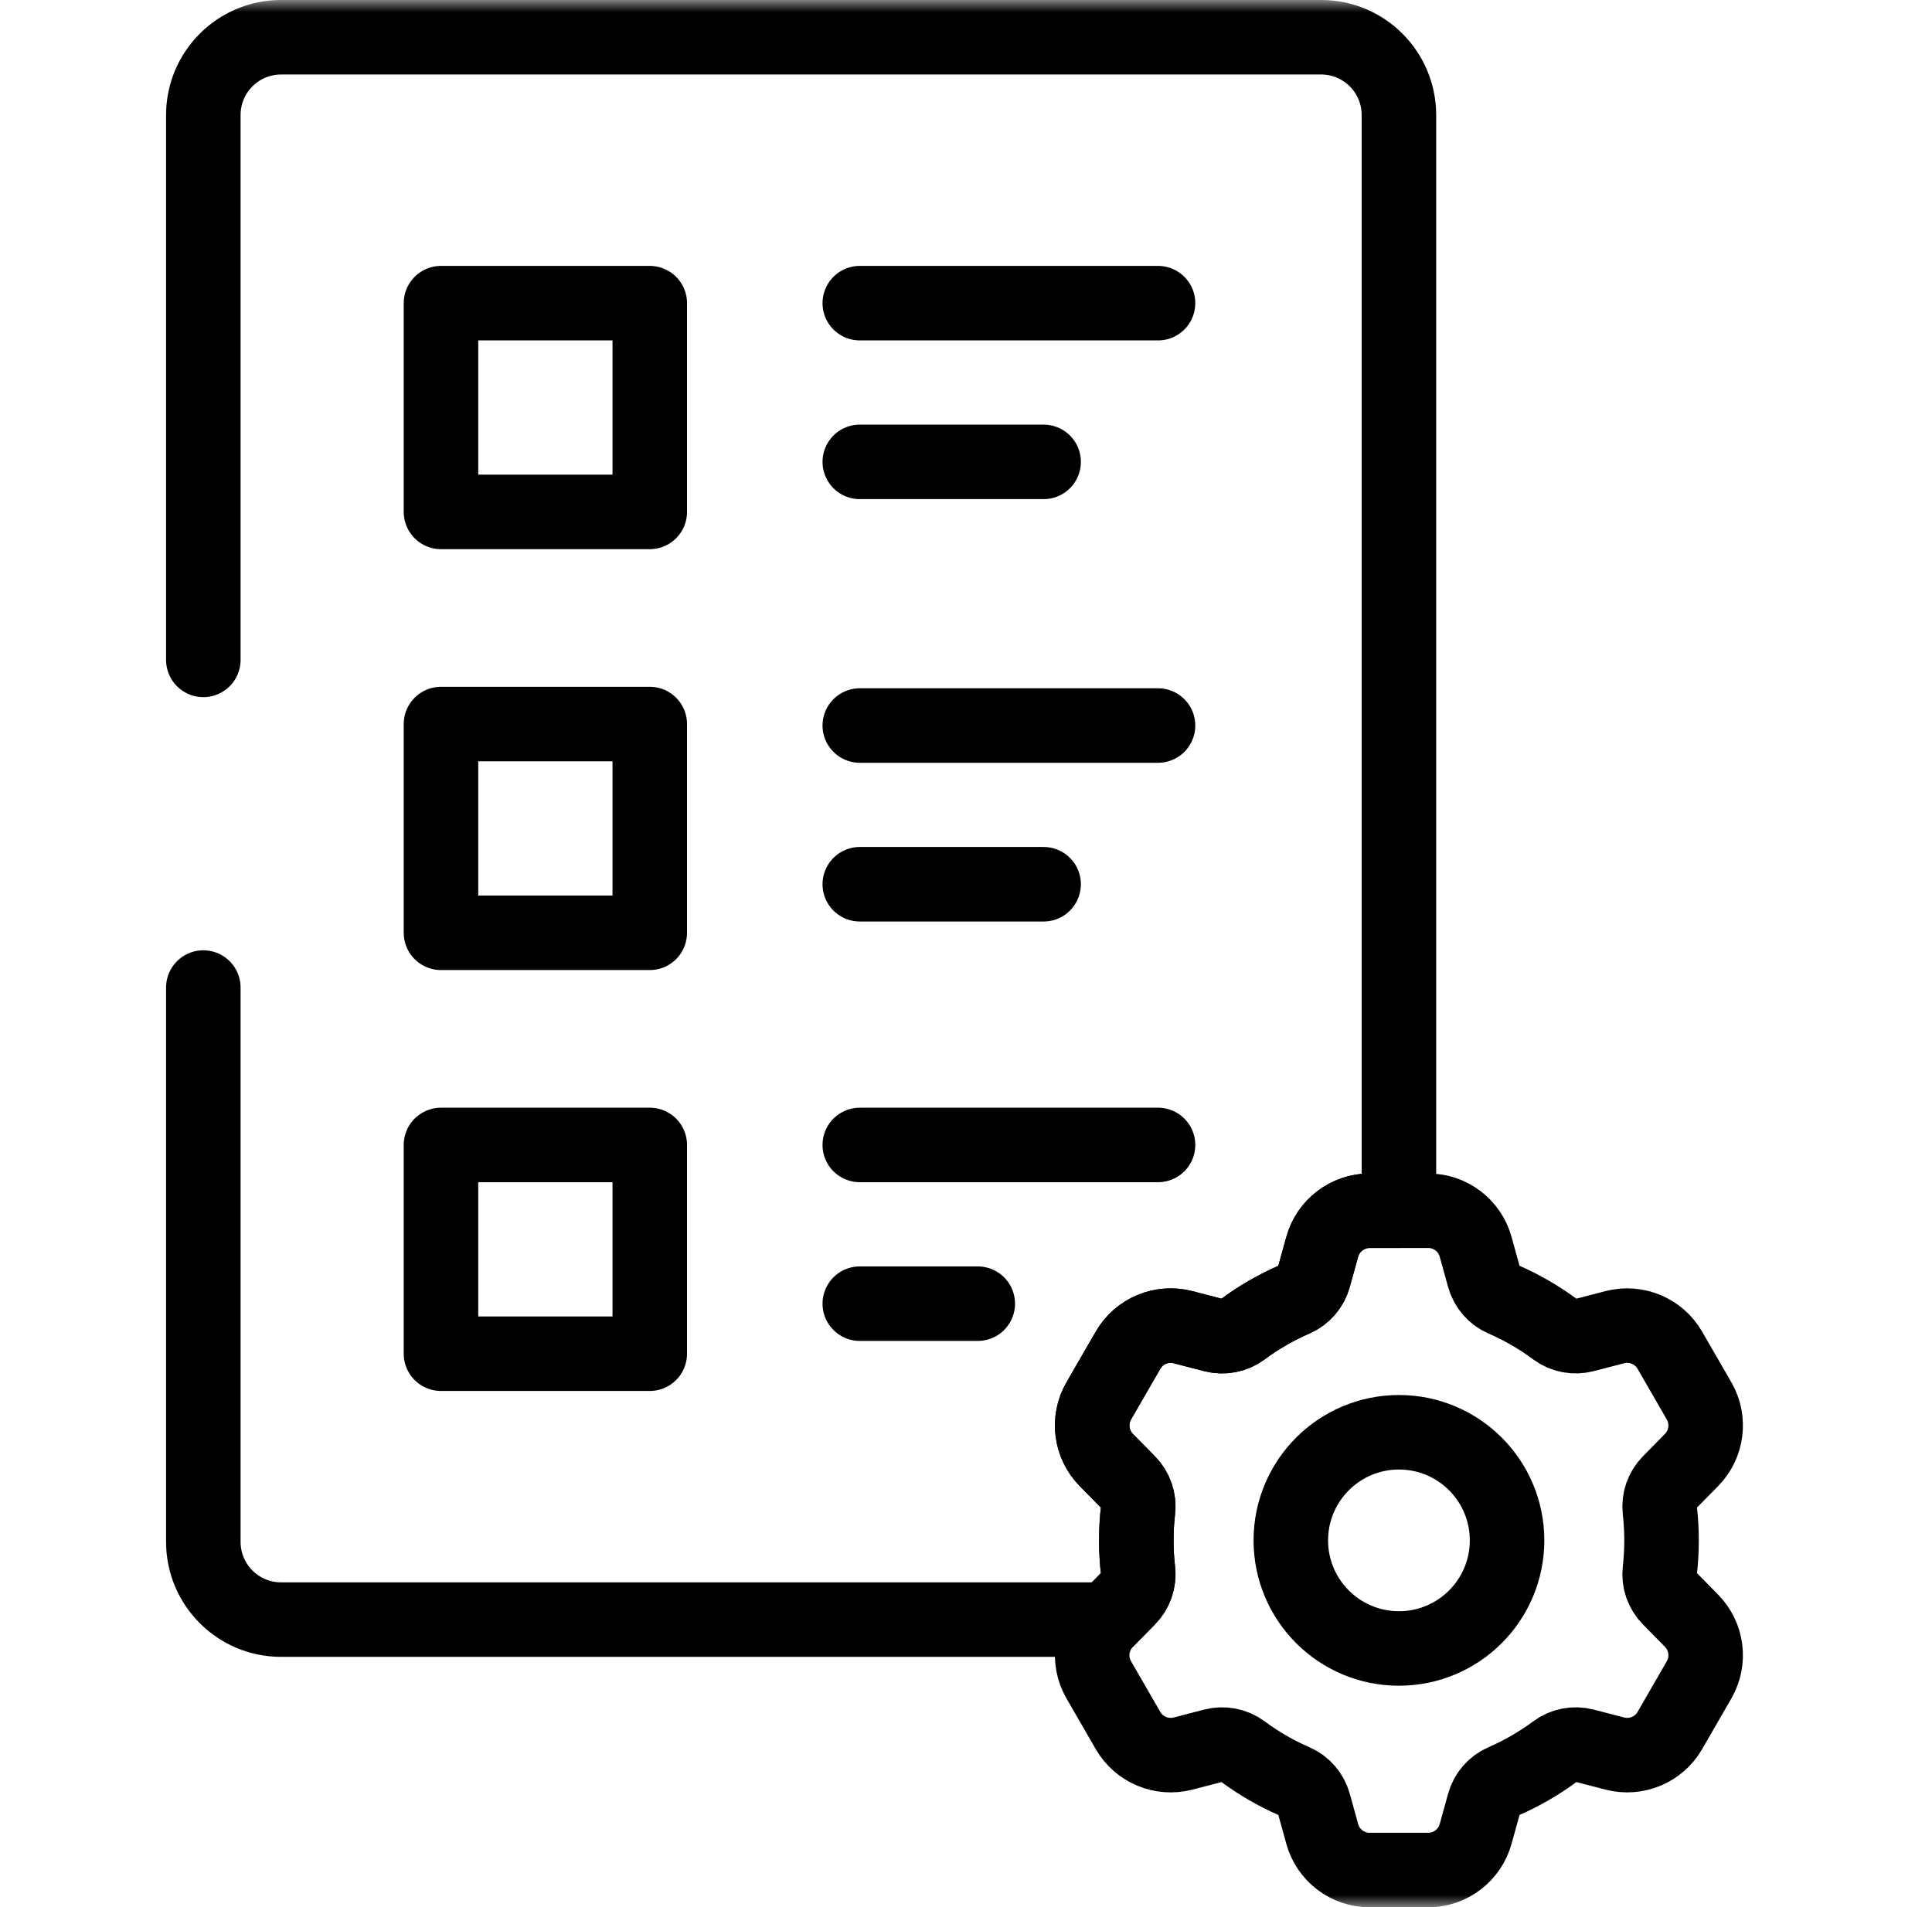 <svg width="79" height="78" viewBox="0 0 79 78" fill="none" xmlns="http://www.w3.org/2000/svg">
<g id="evaluation 1">
<g id="g2757">
<g id="g2759">
<g id="Clip path group">
<mask id="mask0_73_2" style="mask-type:luminance" maskUnits="userSpaceOnUse" x="0" y="0" width="79" height="78">
<g id="clipPath2765">
<path id="path2763" d="M0.03 7.62939e-06H78.03V78H0.03V7.62939e-06Z" fill="white"/>
</g>
</mask>
<g mask="url(#mask0_73_2)">
<g id="g2761">
<g id="g2767">
<path id="path2769" d="M8.314 40.387V63.055C8.314 64.812 9.738 66.236 11.495 66.236H45.283L46.138 65.366C46.434 65.064 46.583 64.645 46.534 64.225C46.488 63.821 46.464 63.412 46.464 62.996C46.464 62.58 46.488 62.169 46.534 61.765C46.583 61.344 46.434 60.925 46.138 60.624L45.237 59.708C44.602 59.062 44.477 58.074 44.928 57.292L46.127 55.217C46.579 54.436 47.498 54.05 48.373 54.276L49.617 54.599C50.027 54.705 50.466 54.623 50.805 54.37C51.462 53.882 52.176 53.468 52.935 53.138C53.324 52.97 53.612 52.633 53.724 52.225L54.067 50.99C54.308 50.118 55.102 49.513 56.007 49.513H57.202V4.705C57.202 2.948 55.778 1.523 54.021 1.523H11.495C9.738 1.523 8.314 2.948 8.314 4.705V26.987" stroke="black" stroke-width="3.047" stroke-miterlimit="10" stroke-linecap="round" stroke-linejoin="round"/>
</g>
<g id="g2771">
<path id="path2773" d="M68.267 65.366C67.97 65.065 67.823 64.645 67.871 64.225C67.917 63.821 67.941 63.411 67.941 62.995C67.941 62.579 67.917 62.169 67.871 61.765C67.823 61.345 67.97 60.926 68.267 60.624L69.168 59.708C69.802 59.063 69.928 58.074 69.476 57.291L68.28 55.218C67.828 54.435 66.907 54.05 66.032 54.276L64.788 54.599C64.377 54.705 63.94 54.623 63.599 54.37C62.943 53.882 62.23 53.468 61.47 53.138C61.082 52.97 60.793 52.633 60.681 52.225L60.339 50.989C60.097 50.117 59.304 49.514 58.4 49.514H56.006C55.102 49.514 54.307 50.117 54.067 50.989L53.725 52.225C53.612 52.633 53.323 52.97 52.935 53.138C52.176 53.467 51.462 53.882 50.805 54.37C50.465 54.623 50.027 54.705 49.617 54.599L48.373 54.276C47.497 54.05 46.579 54.435 46.126 55.218L44.929 57.291C44.477 58.074 44.602 59.063 45.238 59.708L46.138 60.624C46.435 60.925 46.582 61.345 46.534 61.765C46.487 62.169 46.464 62.579 46.464 62.995C46.464 63.411 46.487 63.822 46.534 64.226C46.582 64.646 46.435 65.065 46.138 65.366L45.238 66.282C44.602 66.928 44.477 67.916 44.929 68.699L46.126 70.773C46.579 71.555 47.497 71.94 48.373 71.714L49.617 71.391C50.027 71.285 50.465 71.368 50.805 71.62C51.462 72.108 52.176 72.523 52.935 72.852C53.323 73.02 53.612 73.358 53.725 73.765L54.067 75.001C54.307 75.873 55.102 76.477 56.006 76.477H58.4C59.304 76.477 60.097 75.873 60.339 75.001L60.681 73.765C60.793 73.358 61.082 73.02 61.47 72.852C62.23 72.523 62.943 72.108 63.599 71.621C63.94 71.368 64.377 71.285 64.788 71.391L66.032 71.714C66.907 71.94 67.828 71.555 68.28 70.773L69.476 68.699C69.928 67.916 69.802 66.928 69.168 66.282L68.267 65.366Z" stroke="black" stroke-width="3.047" stroke-miterlimit="10" stroke-linecap="round" stroke-linejoin="round"/>
</g>
<g id="g2775">
<path id="path2777" d="M61.624 62.995C61.624 65.437 59.644 67.416 57.203 67.416C54.761 67.416 52.782 65.437 52.782 62.995C52.782 60.554 54.761 58.574 57.203 58.574C59.644 58.574 61.624 60.554 61.624 62.995Z" stroke="black" stroke-width="3.047" stroke-miterlimit="10" stroke-linecap="round" stroke-linejoin="round"/>
</g>
<path id="path2779" d="M26.569 20.935H18.032V12.398H26.569V20.935Z" stroke="black" stroke-width="3.047" stroke-miterlimit="10" stroke-linecap="round" stroke-linejoin="round"/>
<path id="path2781" d="M26.569 38.148H18.032V29.611H26.569V38.148Z" stroke="black" stroke-width="3.047" stroke-miterlimit="10" stroke-linecap="round" stroke-linejoin="round"/>
<path id="path2783" d="M26.569 55.361H18.032V46.824H26.569V55.361Z" stroke="black" stroke-width="3.047" stroke-miterlimit="10" stroke-linecap="round" stroke-linejoin="round"/>
<g id="g2785">
<path id="path2787" d="M35.157 12.398H47.352" stroke="black" stroke-width="3.047" stroke-miterlimit="10" stroke-linecap="round" stroke-linejoin="round"/>
</g>
<g id="g2789">
<path id="path2791" d="M42.674 18.889H35.157" stroke="black" stroke-width="3.047" stroke-miterlimit="10" stroke-linecap="round" stroke-linejoin="round"/>
</g>
<g id="g2793">
<path id="path2795" d="M35.157 29.671H47.352" stroke="black" stroke-width="3.047" stroke-miterlimit="10" stroke-linecap="round" stroke-linejoin="round"/>
</g>
<g id="g2797">
<path id="path2799" d="M35.157 36.162H42.674" stroke="black" stroke-width="3.047" stroke-miterlimit="10" stroke-linecap="round" stroke-linejoin="round"/>
</g>
<g id="g2801">
<path id="path2803" d="M35.157 46.824H47.352" stroke="black" stroke-width="3.047" stroke-miterlimit="10" stroke-linecap="round" stroke-linejoin="round"/>
</g>
<g id="g2805">
<path id="path2807" d="M35.157 53.315H39.981" stroke="black" stroke-width="3.047" stroke-miterlimit="10" stroke-linecap="round" stroke-linejoin="round"/>
</g>
</g>
</g>
</g>
</g>
</g>
</g>
</svg>
